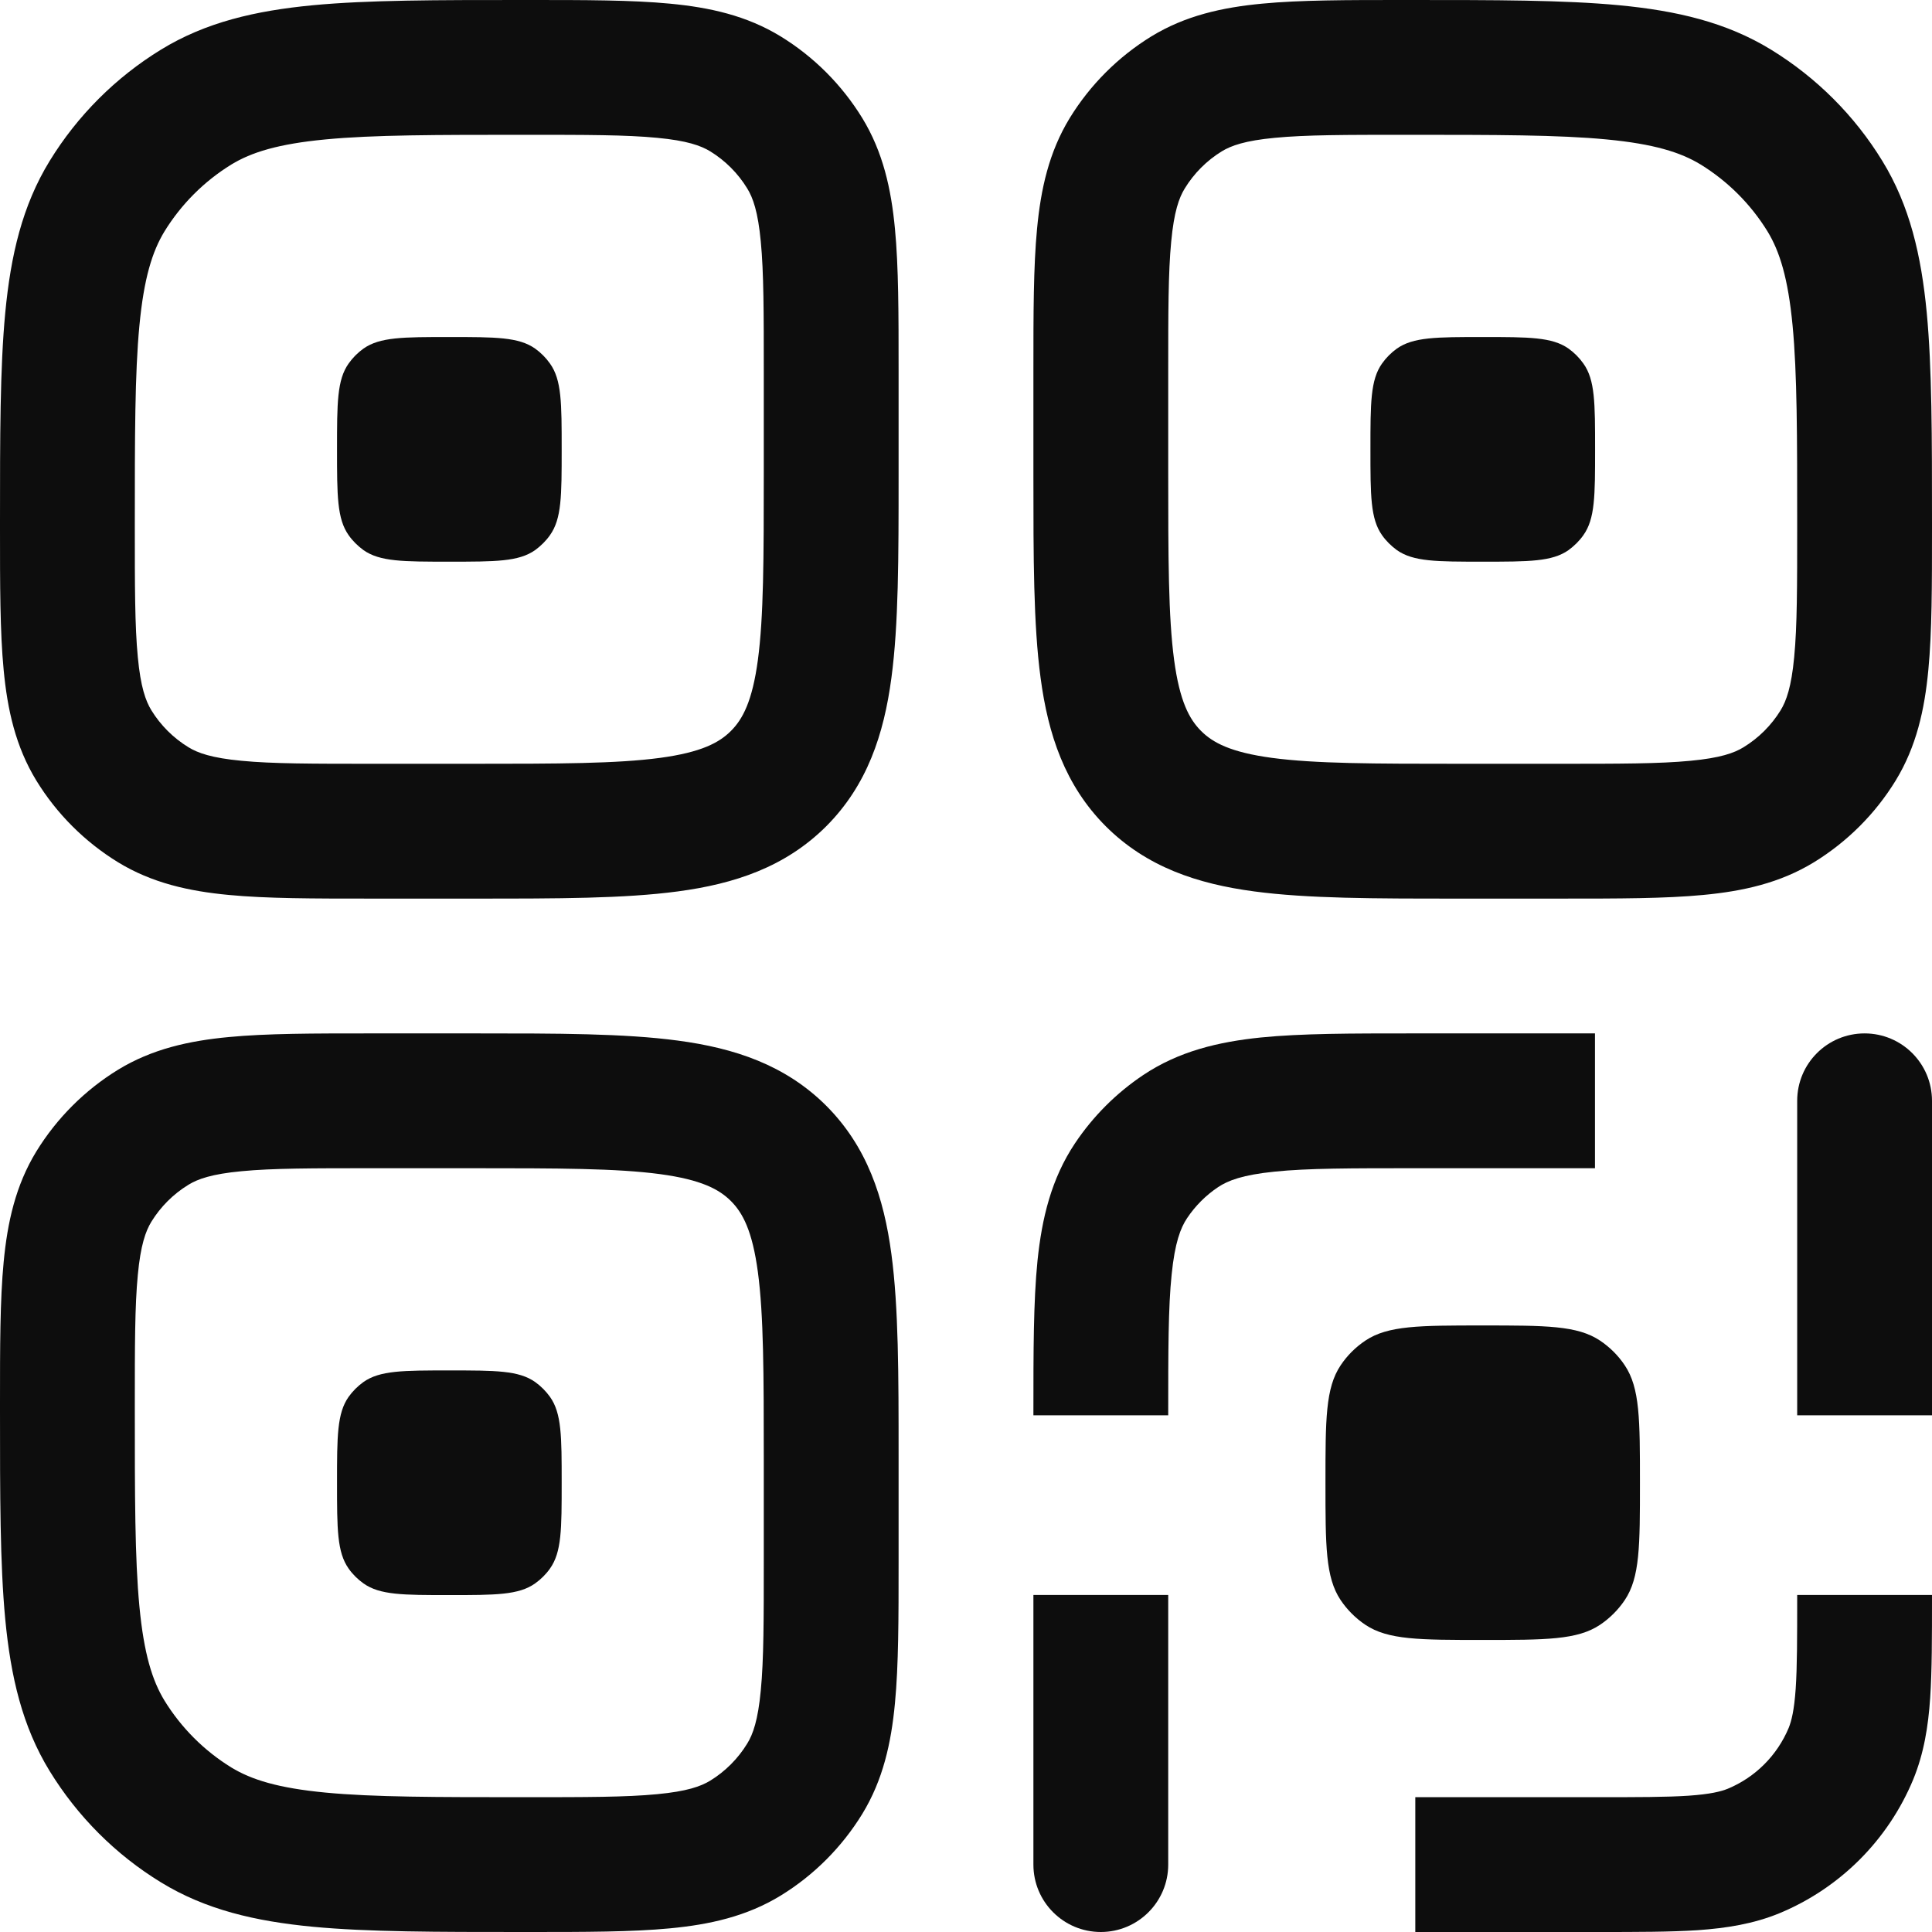 <svg width="18" height="18" viewBox="0 0 18 18" fill="none" xmlns="http://www.w3.org/2000/svg">
  <path d="M3.248 3.387C3.14 3.539 3.14 3.755 3.14 4.186C3.14 4.618 3.14 4.833 3.248 4.986C3.286 5.04 3.333 5.086 3.386 5.125C3.539 5.233 3.755 5.233 4.186 5.233C4.618 5.233 4.833 5.233 4.986 5.125C5.039 5.086 5.086 5.04 5.124 4.986C5.233 4.833 5.233 4.618 5.233 4.186C5.233 3.755 5.233 3.539 5.124 3.387C5.086 3.333 5.039 3.286 4.986 3.248C4.833 3.14 4.618 3.14 4.186 3.14C3.755 3.14 3.539 3.14 3.386 3.248C3.333 3.286 3.286 3.333 3.248 3.387Z" fill="#0D0D0D"/>
  <path fill-rule="evenodd" clip-rule="evenodd" d="M6.241 0.034C6.611 0.069 6.956 0.145 7.273 0.339C7.583 0.529 7.843 0.79 8.033 1.099C8.227 1.416 8.303 1.761 8.338 2.131C8.372 2.486 8.372 2.922 8.372 3.444V4.439C8.372 5.191 8.372 5.818 8.305 6.316C8.235 6.842 8.079 7.316 7.698 7.698C7.316 8.079 6.842 8.235 6.316 8.305C5.818 8.372 5.191 8.372 4.439 8.372H3.445C2.922 8.372 2.486 8.372 2.131 8.338C1.761 8.303 1.416 8.227 1.099 8.033C0.79 7.843 0.529 7.583 0.339 7.273C0.145 6.956 0.069 6.611 0.034 6.241C-2.48385e-05 5.886 -8.1019e-06 5.45 2.70191e-07 4.928V4.866C-8.1019e-06 4.071 -1.648e-05 3.429 0.049 2.913C0.1 2.38 0.207 1.916 0.463 1.499C0.722 1.077 1.077 0.722 1.499 0.463C1.916 0.207 2.38 0.1 2.913 0.049C3.429 -1.648e-05 4.071 -8.1019e-06 4.866 2.70191e-07H4.928C5.45 -8.1019e-06 5.886 -2.48385e-05 6.241 0.034ZM6.122 1.284C5.834 1.256 5.458 1.256 4.898 1.256C4.063 1.256 3.482 1.256 3.032 1.299C2.591 1.341 2.342 1.419 2.155 1.533C1.902 1.689 1.689 1.902 1.533 2.155C1.419 2.342 1.341 2.591 1.299 3.032C1.256 3.482 1.256 4.063 1.256 4.898C1.256 5.458 1.256 5.834 1.284 6.122C1.31 6.4 1.357 6.53 1.41 6.617C1.496 6.757 1.615 6.876 1.756 6.962C1.842 7.015 1.972 7.062 2.25 7.088C2.538 7.116 2.914 7.116 3.474 7.116H4.395C5.202 7.116 5.745 7.115 6.149 7.061C6.535 7.009 6.701 6.919 6.81 6.81C6.919 6.701 7.009 6.535 7.061 6.149C7.115 5.745 7.116 5.202 7.116 4.395V3.474C7.116 2.914 7.116 2.538 7.088 2.25C7.062 1.972 7.015 1.842 6.962 1.756C6.876 1.615 6.757 1.496 6.617 1.41C6.53 1.357 6.4 1.31 6.122 1.284Z" fill="#0D0D0D"/>
  <path d="M12.876 3.387C12.768 3.539 12.768 3.755 12.768 4.186C12.768 4.618 12.768 4.833 12.876 4.986C12.914 5.04 12.961 5.086 13.014 5.125C13.167 5.233 13.383 5.233 13.814 5.233C14.245 5.233 14.461 5.233 14.614 5.125C14.667 5.086 14.714 5.04 14.752 4.986C14.861 4.833 14.861 4.618 14.861 4.186C14.861 3.755 14.861 3.539 14.752 3.387C14.714 3.333 14.667 3.286 14.614 3.248C14.461 3.14 14.245 3.14 13.814 3.14C13.383 3.14 13.167 3.14 13.014 3.248C12.961 3.286 12.914 3.333 12.876 3.387Z" fill="#0D0D0D"/>
  <path fill-rule="evenodd" clip-rule="evenodd" d="M13.072 2.70191e-07H13.134C13.929 -8.1019e-06 14.571 -1.648e-05 15.087 0.049C15.62 0.1 16.084 0.207 16.501 0.463C16.923 0.722 17.279 1.077 17.537 1.499C17.793 1.916 17.9 2.38 17.951 2.913C18 3.429 18 4.071 18 4.866V4.928C18 5.45 18 5.886 17.966 6.241C17.931 6.611 17.855 6.956 17.661 7.273C17.471 7.583 17.21 7.843 16.901 8.033C16.584 8.227 16.239 8.303 15.869 8.338C15.514 8.372 15.078 8.372 14.556 8.372H13.561C12.809 8.372 12.182 8.372 11.684 8.305C11.158 8.235 10.684 8.079 10.302 7.698C9.921 7.316 9.765 6.842 9.695 6.316C9.628 5.818 9.628 5.191 9.628 4.439V3.445C9.628 2.922 9.628 2.486 9.662 2.131C9.697 1.761 9.773 1.416 9.967 1.099C10.157 0.79 10.418 0.529 10.727 0.339C11.044 0.145 11.389 0.069 11.759 0.034C12.114 -2.48385e-05 12.55 -8.1019e-06 13.072 2.70191e-07ZM11.878 1.284C11.6 1.31 11.47 1.357 11.383 1.41C11.243 1.496 11.124 1.615 11.038 1.756C10.985 1.842 10.938 1.972 10.912 2.25C10.884 2.538 10.884 2.914 10.884 3.474V4.395C10.884 5.202 10.885 5.745 10.939 6.149C10.991 6.535 11.081 6.701 11.19 6.81C11.299 6.919 11.465 7.009 11.851 7.061C12.255 7.115 12.798 7.116 13.605 7.116H14.526C15.086 7.116 15.462 7.116 15.75 7.088C16.028 7.062 16.158 7.015 16.244 6.962C16.385 6.876 16.504 6.757 16.59 6.617C16.643 6.53 16.69 6.4 16.716 6.122C16.744 5.834 16.744 5.458 16.744 4.898C16.744 4.063 16.744 3.482 16.701 3.032C16.659 2.591 16.581 2.342 16.467 2.155C16.311 1.902 16.098 1.689 15.845 1.533C15.658 1.419 15.409 1.341 14.968 1.299C14.518 1.256 13.937 1.256 13.102 1.256C12.542 1.256 12.166 1.256 11.878 1.284Z" fill="#0D0D0D"/>
  <path d="M3.14 13.814C3.14 13.383 3.14 13.167 3.248 13.014C3.286 12.961 3.333 12.914 3.386 12.876C3.539 12.768 3.755 12.768 4.186 12.768C4.618 12.768 4.833 12.768 4.986 12.876C5.039 12.914 5.086 12.961 5.124 13.014C5.233 13.167 5.233 13.383 5.233 13.814C5.233 14.246 5.233 14.461 5.124 14.614C5.086 14.668 5.039 14.714 4.986 14.752C4.833 14.861 4.618 14.861 4.186 14.861C3.755 14.861 3.539 14.861 3.386 14.752C3.333 14.714 3.286 14.668 3.248 14.614C3.14 14.461 3.14 14.246 3.14 13.814Z" fill="#0D0D0D"/>
  <path fill-rule="evenodd" clip-rule="evenodd" d="M6.316 9.695C6.842 9.765 7.316 9.921 7.698 10.302C8.079 10.684 8.235 11.158 8.305 11.684C8.372 12.182 8.372 12.809 8.372 13.561V14.556C8.372 15.078 8.372 15.514 8.338 15.869C8.303 16.239 8.227 16.584 8.033 16.901C7.843 17.21 7.583 17.471 7.273 17.661C6.956 17.855 6.611 17.931 6.241 17.966C5.886 18 5.45 18 4.928 18H4.866C4.071 18 3.429 18 2.913 17.951C2.38 17.9 1.916 17.793 1.499 17.537C1.077 17.279 0.722 16.923 0.463 16.501C0.207 16.084 0.1 15.62 0.049 15.087C-1.648e-05 14.571 -8.1019e-06 13.929 2.70191e-07 13.134V13.072C-8.1019e-06 12.55 -2.48385e-05 12.114 0.034 11.759C0.069 11.389 0.145 11.044 0.339 10.727C0.529 10.418 0.79 10.157 1.099 9.967C1.416 9.773 1.761 9.697 2.131 9.662C2.486 9.628 2.922 9.628 3.445 9.628H4.439C5.191 9.628 5.818 9.628 6.316 9.695ZM6.149 10.939C5.745 10.885 5.202 10.884 4.395 10.884H3.474C2.914 10.884 2.538 10.884 2.25 10.912C1.972 10.938 1.842 10.985 1.756 11.038C1.615 11.124 1.496 11.243 1.41 11.383C1.357 11.47 1.31 11.6 1.284 11.878C1.256 12.166 1.256 12.542 1.256 13.102C1.256 13.937 1.256 14.518 1.299 14.968C1.341 15.409 1.419 15.658 1.533 15.845C1.689 16.098 1.902 16.311 2.155 16.467C2.342 16.581 2.591 16.659 3.032 16.701C3.482 16.744 4.063 16.744 4.898 16.744C5.458 16.744 5.834 16.744 6.122 16.716C6.4 16.69 6.53 16.643 6.617 16.59C6.757 16.504 6.876 16.385 6.962 16.244C7.015 16.158 7.062 16.028 7.088 15.75C7.116 15.462 7.116 15.086 7.116 14.526V13.605C7.116 12.798 7.115 12.255 7.061 11.851C7.009 11.465 6.919 11.299 6.81 11.19C6.701 11.081 6.535 10.991 6.149 10.939Z" fill="#0D0D0D"/>
  <path d="M13.154 9.628H14.86V10.884H13.186C12.585 10.884 12.181 10.884 11.874 10.916C11.577 10.946 11.44 10.999 11.349 11.06C11.235 11.136 11.136 11.235 11.06 11.349C10.999 11.44 10.946 11.577 10.916 11.874C10.884 12.182 10.884 12.585 10.884 13.186H9.628V13.154C9.628 12.593 9.628 12.126 9.666 11.747C9.707 11.351 9.794 10.983 10.016 10.651C10.184 10.4 10.4 10.184 10.651 10.016C10.983 9.794 11.35 9.707 11.747 9.666C12.126 9.628 12.593 9.628 13.154 9.628Z" fill="#0D0D0D"/>
  <path d="M9.628 17.372V14.86H10.884V17.372C10.884 17.719 10.602 18 10.256 18C9.909 18 9.628 17.719 9.628 17.372Z" fill="#0D0D0D"/>
  <path d="M18 10.256C18 9.909 17.719 9.628 17.372 9.628C17.025 9.628 16.744 9.909 16.744 10.256V13.186H18V10.256Z" fill="#0D0D0D"/>
  <path d="M16.744 14.86C16.744 15.259 16.744 15.527 16.73 15.734C16.716 15.935 16.691 16.033 16.665 16.098C16.558 16.354 16.355 16.558 16.098 16.665C16.034 16.691 15.935 16.716 15.734 16.73C15.527 16.744 15.259 16.744 14.861 16.744H13.186V18H14.882C15.254 18 15.564 18 15.819 17.983C16.085 17.964 16.336 17.925 16.579 17.825C17.143 17.591 17.591 17.143 17.825 16.579C17.925 16.335 17.965 16.085 17.983 15.819C18 15.564 18 15.254 18 14.882V14.86H16.744Z" fill="#0D0D0D"/>
  <path d="M12.49 12.721C12.349 12.932 12.349 13.226 12.349 13.814C12.349 14.402 12.349 14.696 12.49 14.907C12.551 14.998 12.63 15.077 12.721 15.138C12.932 15.279 13.226 15.279 13.814 15.279C14.402 15.279 14.696 15.279 14.907 15.138C14.998 15.077 15.077 14.998 15.138 14.907C15.279 14.696 15.279 14.402 15.279 13.814C15.279 13.226 15.279 12.932 15.138 12.721C15.077 12.629 14.998 12.551 14.907 12.49C14.696 12.349 14.402 12.349 13.814 12.349C13.226 12.349 12.932 12.349 12.721 12.49C12.63 12.551 12.551 12.629 12.49 12.721Z" fill="#0D0D0D"/>
</svg>
